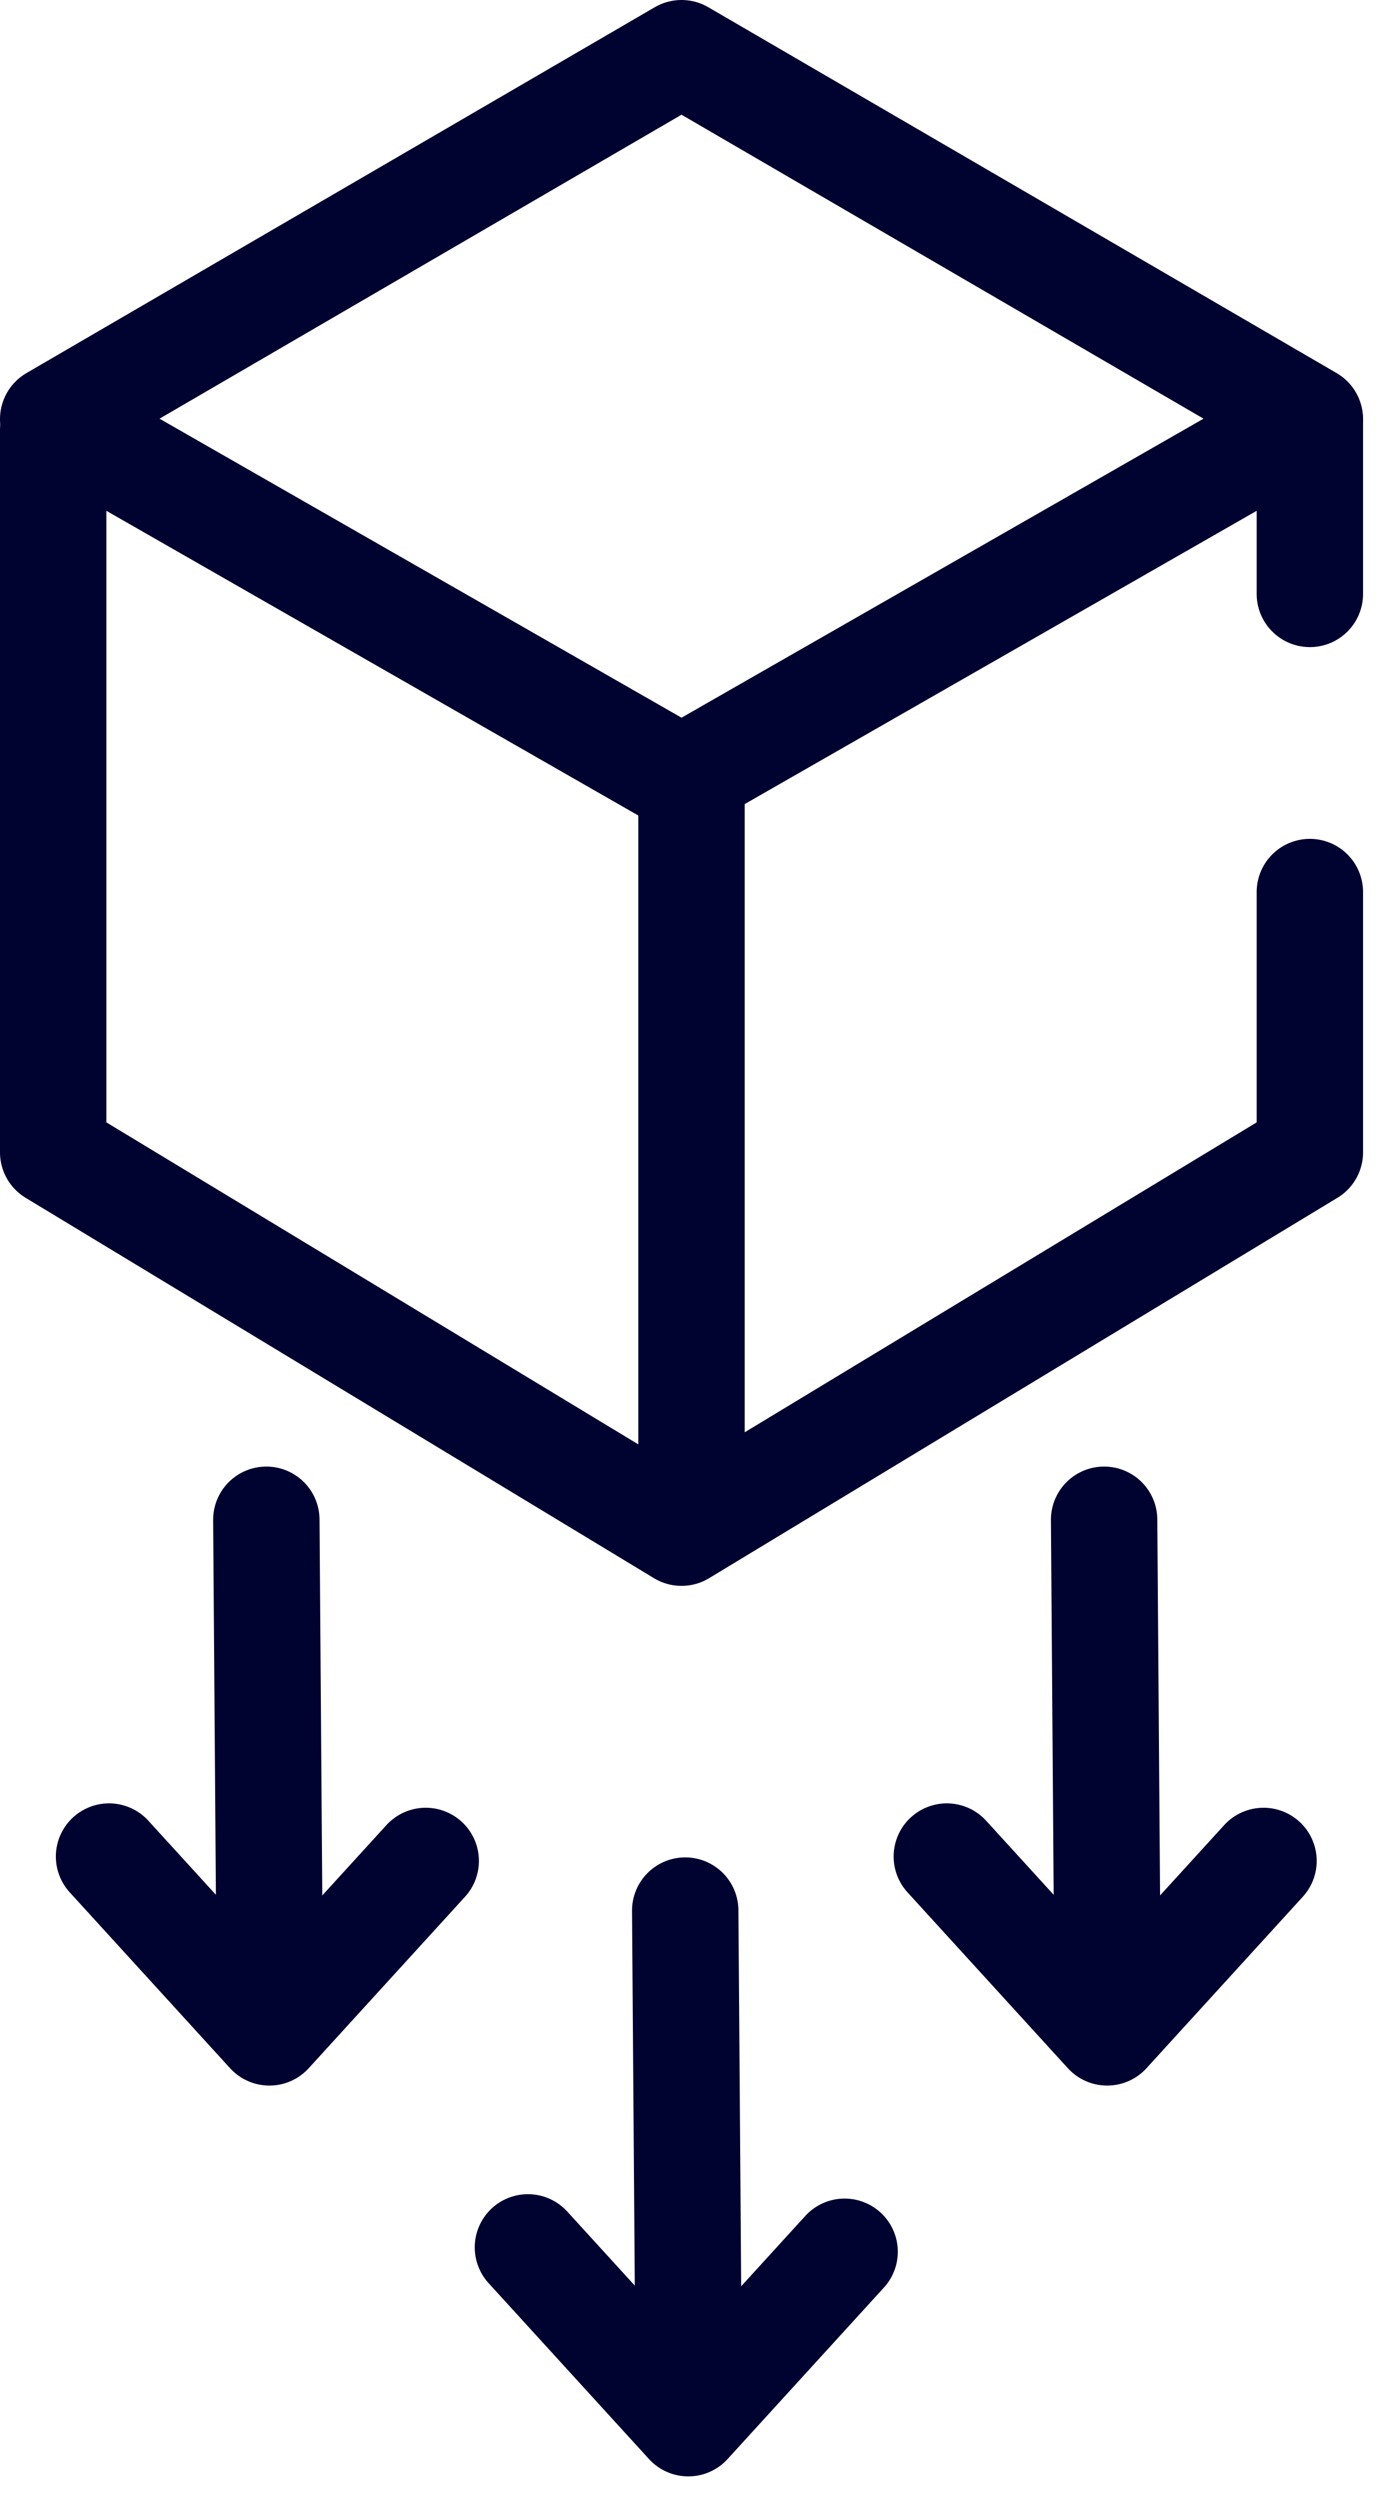<?xml version="1.0" encoding="UTF-8"?>
<svg width="52px" height="94px" viewBox="0 0 52 94" version="1.1" xmlns="http://www.w3.org/2000/svg" xmlns:xlink="http://www.w3.org/1999/xlink">
    <!-- Generator: Sketch 63.1 (92452) - https://sketch.com -->
    <title>impementar_sistemas_parque</title>
    <desc>Created with Sketch.</desc>
    <g id="Soluciones-Goguest" stroke="none" stroke-width="1" fill="none" fill-rule="evenodd">
        <g id="Solucion---Goguest-parques" transform="translate(-1137, -10760)" stroke="#000230" stroke-width="4">
            <g id="impementar_sistemas_parque" transform="translate(1139, 10762)">
                <path d="M23.625,2.22399876e-12 L47.25,13.762 L23.625,27.3 L-1.16529009e-12,13.762 L23.625,2.22399876e-12 Z" id="Combined-Shape-Copy-4" stroke-linejoin="round"></path>
                <path d="M0,14.189 L0,41.343 L23.625,55.65 L47.25,41.343 L47.25,31.552 M47.25,20.34 L47.25,13.84" id="Shape" stroke-linecap="round" stroke-linejoin="round"></path>
                <g id="Group-251" transform="translate(17.85, 69.3)" stroke-linecap="round">
                    <polyline id="Path" stroke-linejoin="round" points="0 13.23 6.029 19.845 11.907 13.395"></polyline>
                    <line x1="6.054" y1="19.613" x2="5.914" y2="0.562" id="Path-31-Copy-4"></line>
                </g>
                <g id="Group-251-Copy" transform="translate(33.6, 54.6)" stroke-linecap="round">
                    <polyline id="Path" stroke-linejoin="round" points="0 13.23 6.029 19.845 11.907 13.395"></polyline>
                    <line x1="6.054" y1="19.613" x2="5.914" y2="0.562" id="Path-31-Copy-4"></line>
                </g>
                <g id="Group-251-Copy-2" transform="translate(2.1, 54.6)" stroke-linecap="round">
                    <polyline id="Path" stroke-linejoin="round" points="0 13.23 6.029 19.845 11.907 13.395"></polyline>
                    <line x1="6.054" y1="19.613" x2="5.914" y2="0.562" id="Path-31-Copy-4"></line>
                </g>
                <line x1="24" y1="54.6" x2="24" y2="27.3" id="Path-31-Copy-4"></line>
            </g>
        </g>
    </g>
</svg>